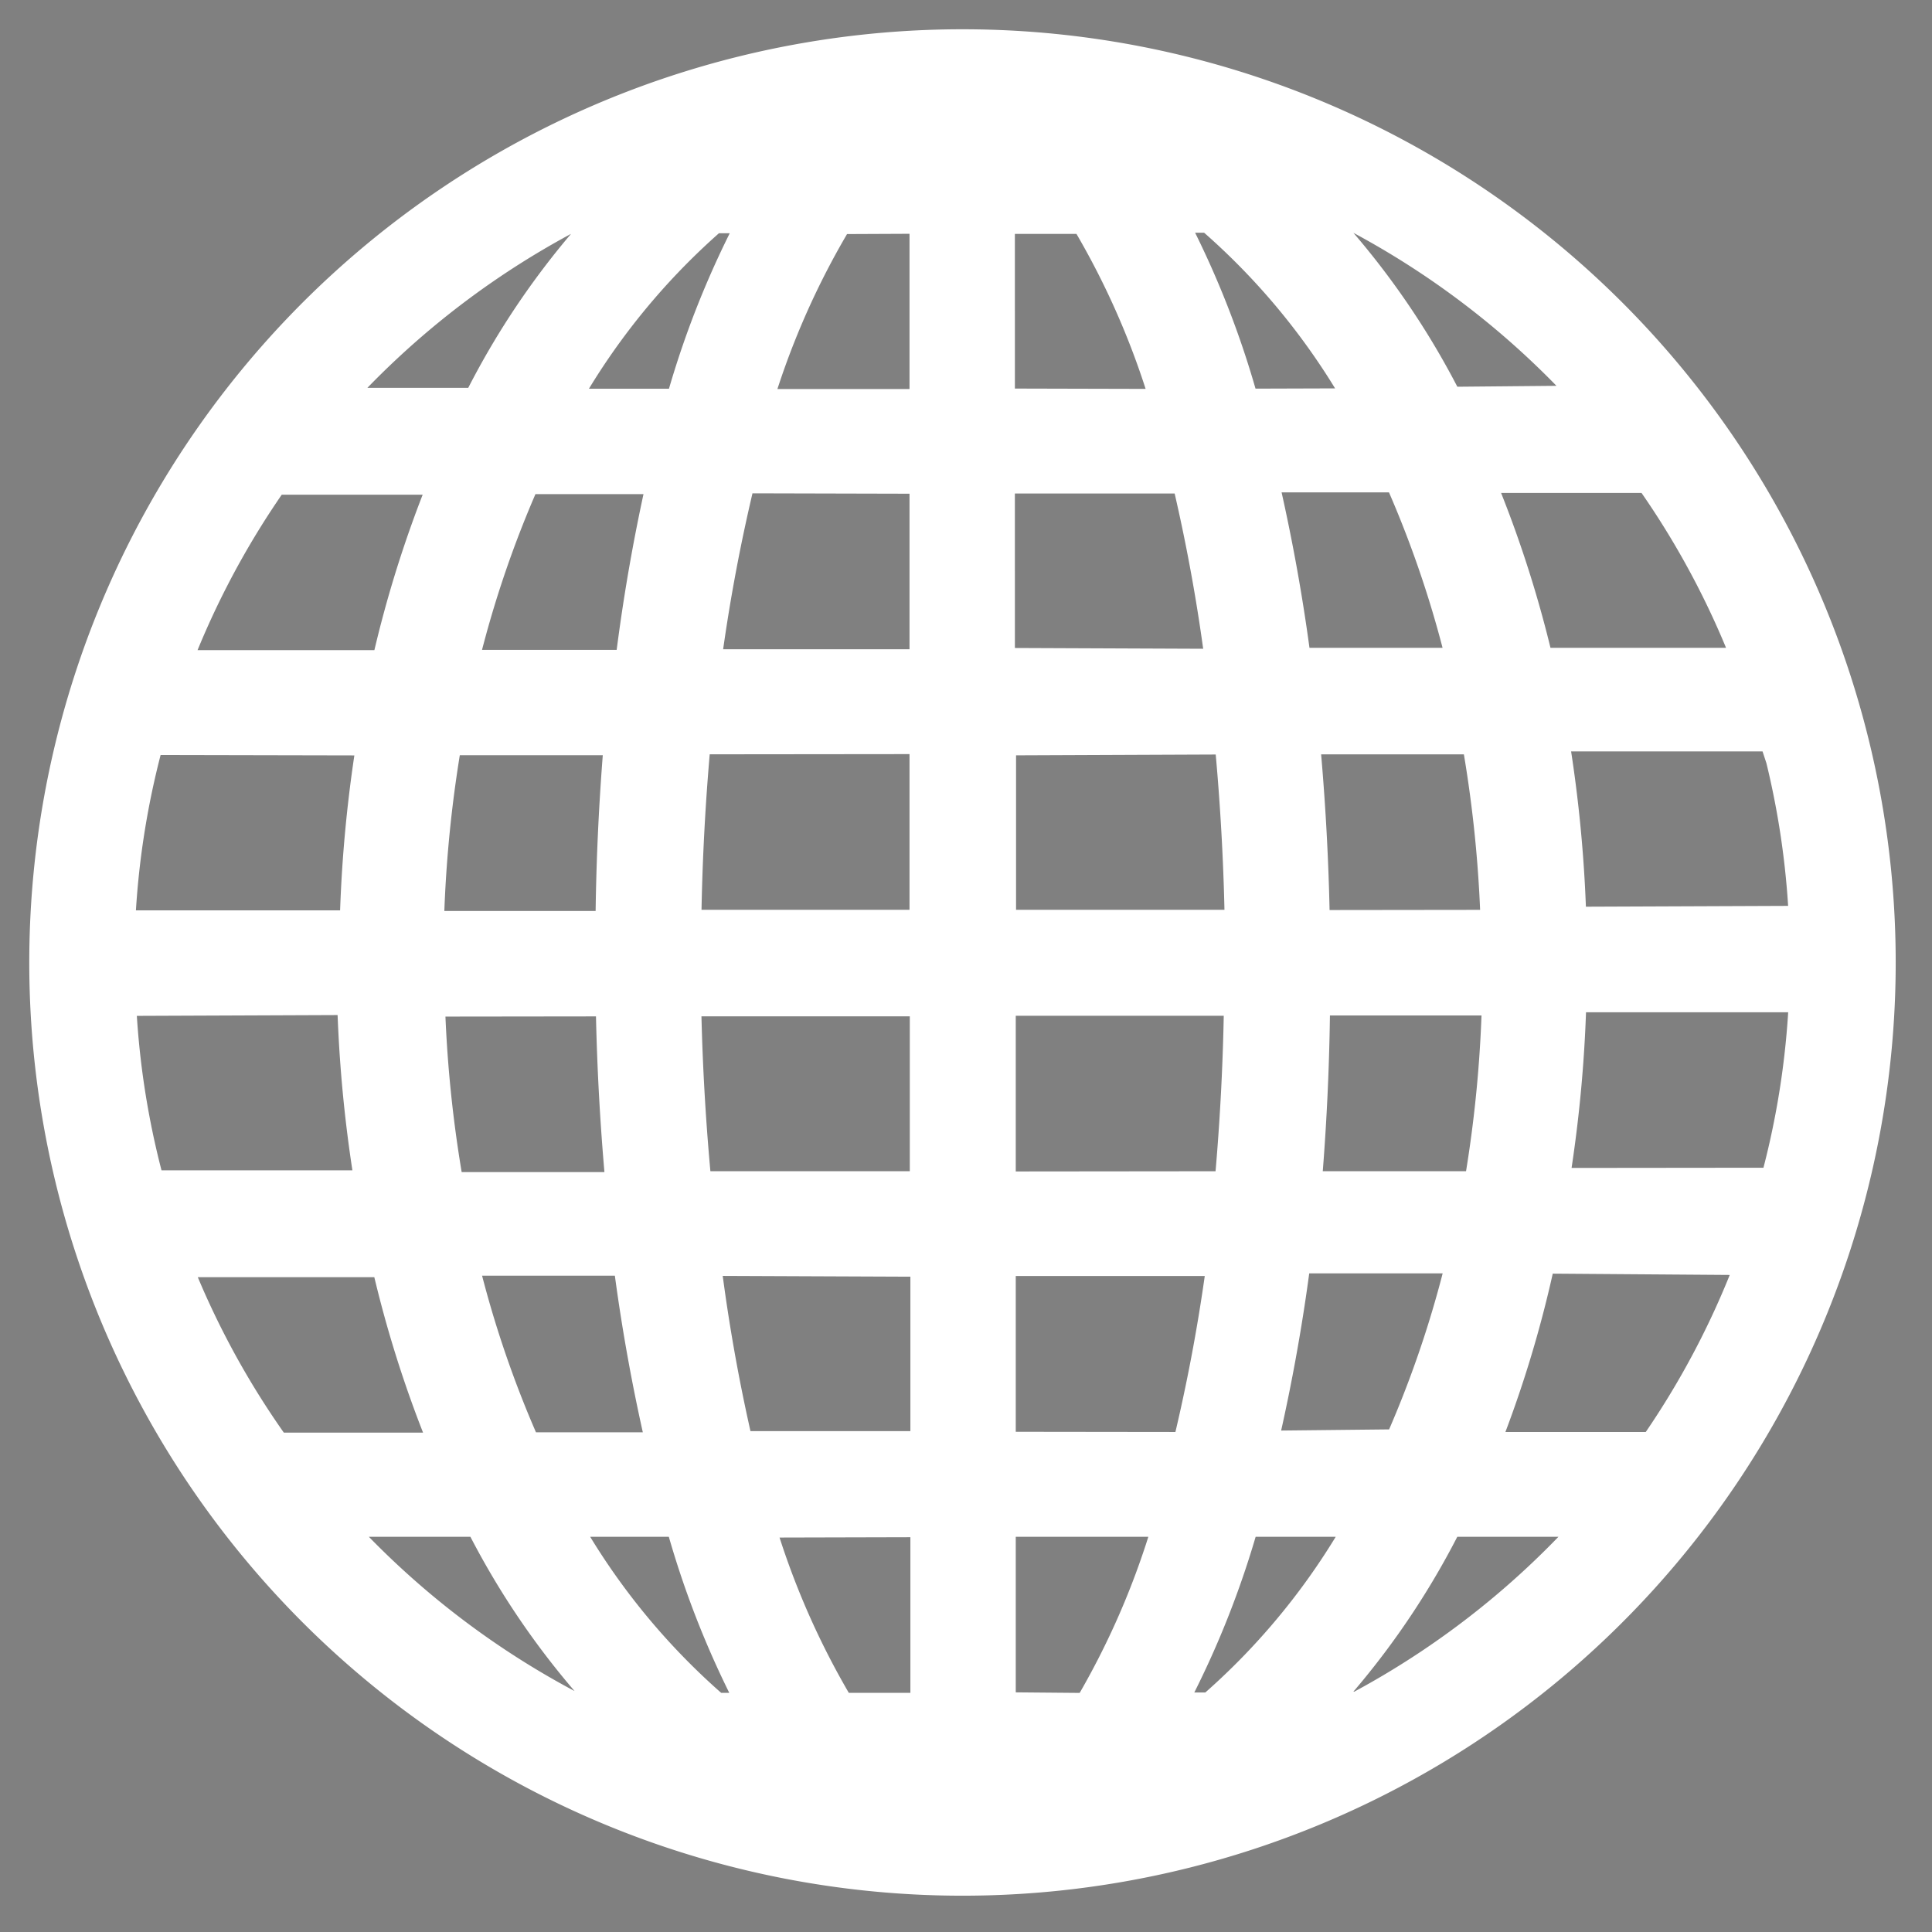 <svg id="Capa_1" data-name="Capa 1" xmlns="http://www.w3.org/2000/svg" viewBox="-2 -2 66 66">
  <rect x="-2" y="-2" width="66" height="66" fill="#808080" stroke="none"/>
  <defs>
    <style>
      .cls-1 {
        stroke: white;
        stroke-miterlimit: 2;
        stroke-width: 3px;
      }
    </style>
  </defs>
  <title>world</title>
  <path class="cls-1"
    d="M30.85.5A30.38,30.38,0,1,0,61.26,30.85h0A30.38,30.38,0,0,0,30.85.5ZM2.59,40.13l9.4,0a38.5,38.5,0,0,0,2.73,8.31H6.93A29.7,29.7,0,0,1,2.59,40.13Zm56.58-18.5-9.4,0A38.49,38.49,0,0,0,47,13.34l7.85,0a29.78,29.78,0,0,1,4.28,8.32Zm-10,0H41.41a62.25,62.25,0,0,0-1.53-8.31h6.54a37.89,37.89,0,0,1,2.75,8.31Zm-18,0V13.36h8.14a61.83,61.83,0,0,1,1.49,8.31Zm9.72.64a81.41,81.41,0,0,1,.46,8.31H31.21V22.31Zm-9.72-9.5V4.49l4.45,0a28.41,28.41,0,0,1,3.5,8.3Zm0-8.89V1.19a6,6,0,0,1,4.07,2.7Zm-.6,0H26.52a6.09,6.09,0,0,1,4.06-2.74Zm0,.6v8.31h-8A28.41,28.41,0,0,1,26.09,4.5Zm0,8.89v8.31H21a61.83,61.83,0,0,1,1.53-8.33Zm0,8.89,0,8.32H20.45a81.41,81.41,0,0,1,.43-8.31ZM19.84,30.62H11.65a44.67,44.67,0,0,1,.8-8.32h7.78a81.55,81.55,0,0,0-.39,8.27Zm0,.6a81.56,81.56,0,0,0,.46,8.32H12.52a44.67,44.67,0,0,1-.84-8.31Zm.6,0H30.58l0,8.29H20.91a81.41,81.41,0,0,1-.47-8.3Zm10.16,8.9v8.27H22.45A61.65,61.65,0,0,1,21,40.08Zm0,8.89,0,8.32-4.45,0a28.41,28.41,0,0,1-3.5-8.3Zm0,8.89v2.73a6,6,0,0,1-4.07-2.7Zm.6,0h4.06a6,6,0,0,1-4.06,2.72Zm0-.6V49h8a28.41,28.41,0,0,1-3.47,8.34Zm0-8.89V40.09h9.66a61.65,61.65,0,0,1-1.53,8.33Zm0-8.89V31.2H41.32a81.41,81.41,0,0,1-.43,8.31Zm10.74-8.33,8.2,0a44.67,44.67,0,0,1-.8,8.32H41.55a81.55,81.55,0,0,0,.39-8.3Zm0-.6a81.55,81.55,0,0,0-.46-8.32h7.78a44.67,44.67,0,0,1,.84,8.31Zm-2.2-17.81a30.38,30.38,0,0,0-3.44-8.33h3.39a24.66,24.66,0,0,1,6.43,8.31ZM35.88,3.86a9.79,9.79,0,0,0-2.36-2.43,14.6,14.6,0,0,1,5.42,2.44Zm-10,0h-3a14.6,14.6,0,0,1,5.41-2.45,9.79,9.79,0,0,0-2.41,2.42Zm-.41.6A30.38,30.38,0,0,0,22,12.78H15.61A24.66,24.66,0,0,1,22,4.47Zm-3.6,8.92a62.25,62.25,0,0,0-1.47,8.32H12.58a37.89,37.89,0,0,1,2.74-8.32ZM12,21.71l-9.4,0a29.78,29.78,0,0,1,4.25-8.31h7.85A38.5,38.5,0,0,0,12,21.69Zm-.12.6a45.3,45.3,0,0,0-.79,8.29l-10,0a29.64,29.64,0,0,1,1.26-8.31ZM11,31.17a45.3,45.3,0,0,0,.82,8.31H2.38a29.64,29.64,0,0,1-1.26-8.27Zm1.56,8.91h7.77a62.25,62.25,0,0,0,1.53,8.35H15.34a37.77,37.77,0,0,1-2.75-8.31ZM22,49a30.38,30.38,0,0,0,3.44,8.33H22.08A24.66,24.66,0,0,1,15.65,49Zm3.85,8.91a9.79,9.79,0,0,0,2.38,2.44,14.6,14.6,0,0,1-5.42-2.44Zm10,0h3a14.6,14.6,0,0,1-5.41,2.45,9.79,9.79,0,0,0,2.43-2.4Zm.41-.6A30.38,30.38,0,0,0,39.75,49h6.39a24.66,24.66,0,0,1-6.41,8.32Zm3.6-8.92A62.25,62.25,0,0,0,41.4,40h7.77a37.77,37.77,0,0,1-2.74,8.32ZM49.79,40l9.43.07A29.7,29.7,0,0,1,55,48.42H47.19a38.5,38.5,0,0,0,2.62-8.34Zm.12-.6a45.3,45.3,0,0,0,.8-8.32h9.93a29.64,29.64,0,0,1-1.26,8.31Zm.8-8.92a45.3,45.3,0,0,0-.82-8.31l9.49,0a29.64,29.64,0,0,1,1.26,8.27Zm3.73-17.83-7.58.07a26.08,26.08,0,0,0-6.22-8.29h3.92a30,30,0,0,1,9.9,8.25ZM43.29,3.82H39.87A16.7,16.7,0,0,0,36,1.57,29.73,29.73,0,0,1,43.29,3.82Zm-21.46,0H18.41a29.73,29.73,0,0,1,7.22-2.28,16.7,16.7,0,0,0-3.8,2.27Zm-4.64.61h3.92a26.08,26.08,0,0,0-6.18,8.32H7.27A30,30,0,0,1,17.19,4.46ZM7.31,49H15a26.08,26.08,0,0,0,6.22,8.29H17.3A30,30,0,0,1,7.31,49Zm11.17,8.9H21.9a16.7,16.7,0,0,0,3.82,2.26A29.73,29.73,0,0,1,18.48,57.94Zm21.46,0h3.42a29.73,29.73,0,0,1-7.22,2.28,16.7,16.7,0,0,0,3.8-2.27Zm4.64-.61H40.68A26.08,26.08,0,0,0,46.85,49h7.66a30,30,0,0,1-9.93,8.32Z"
    transform="translate(0 0)" />
</svg>